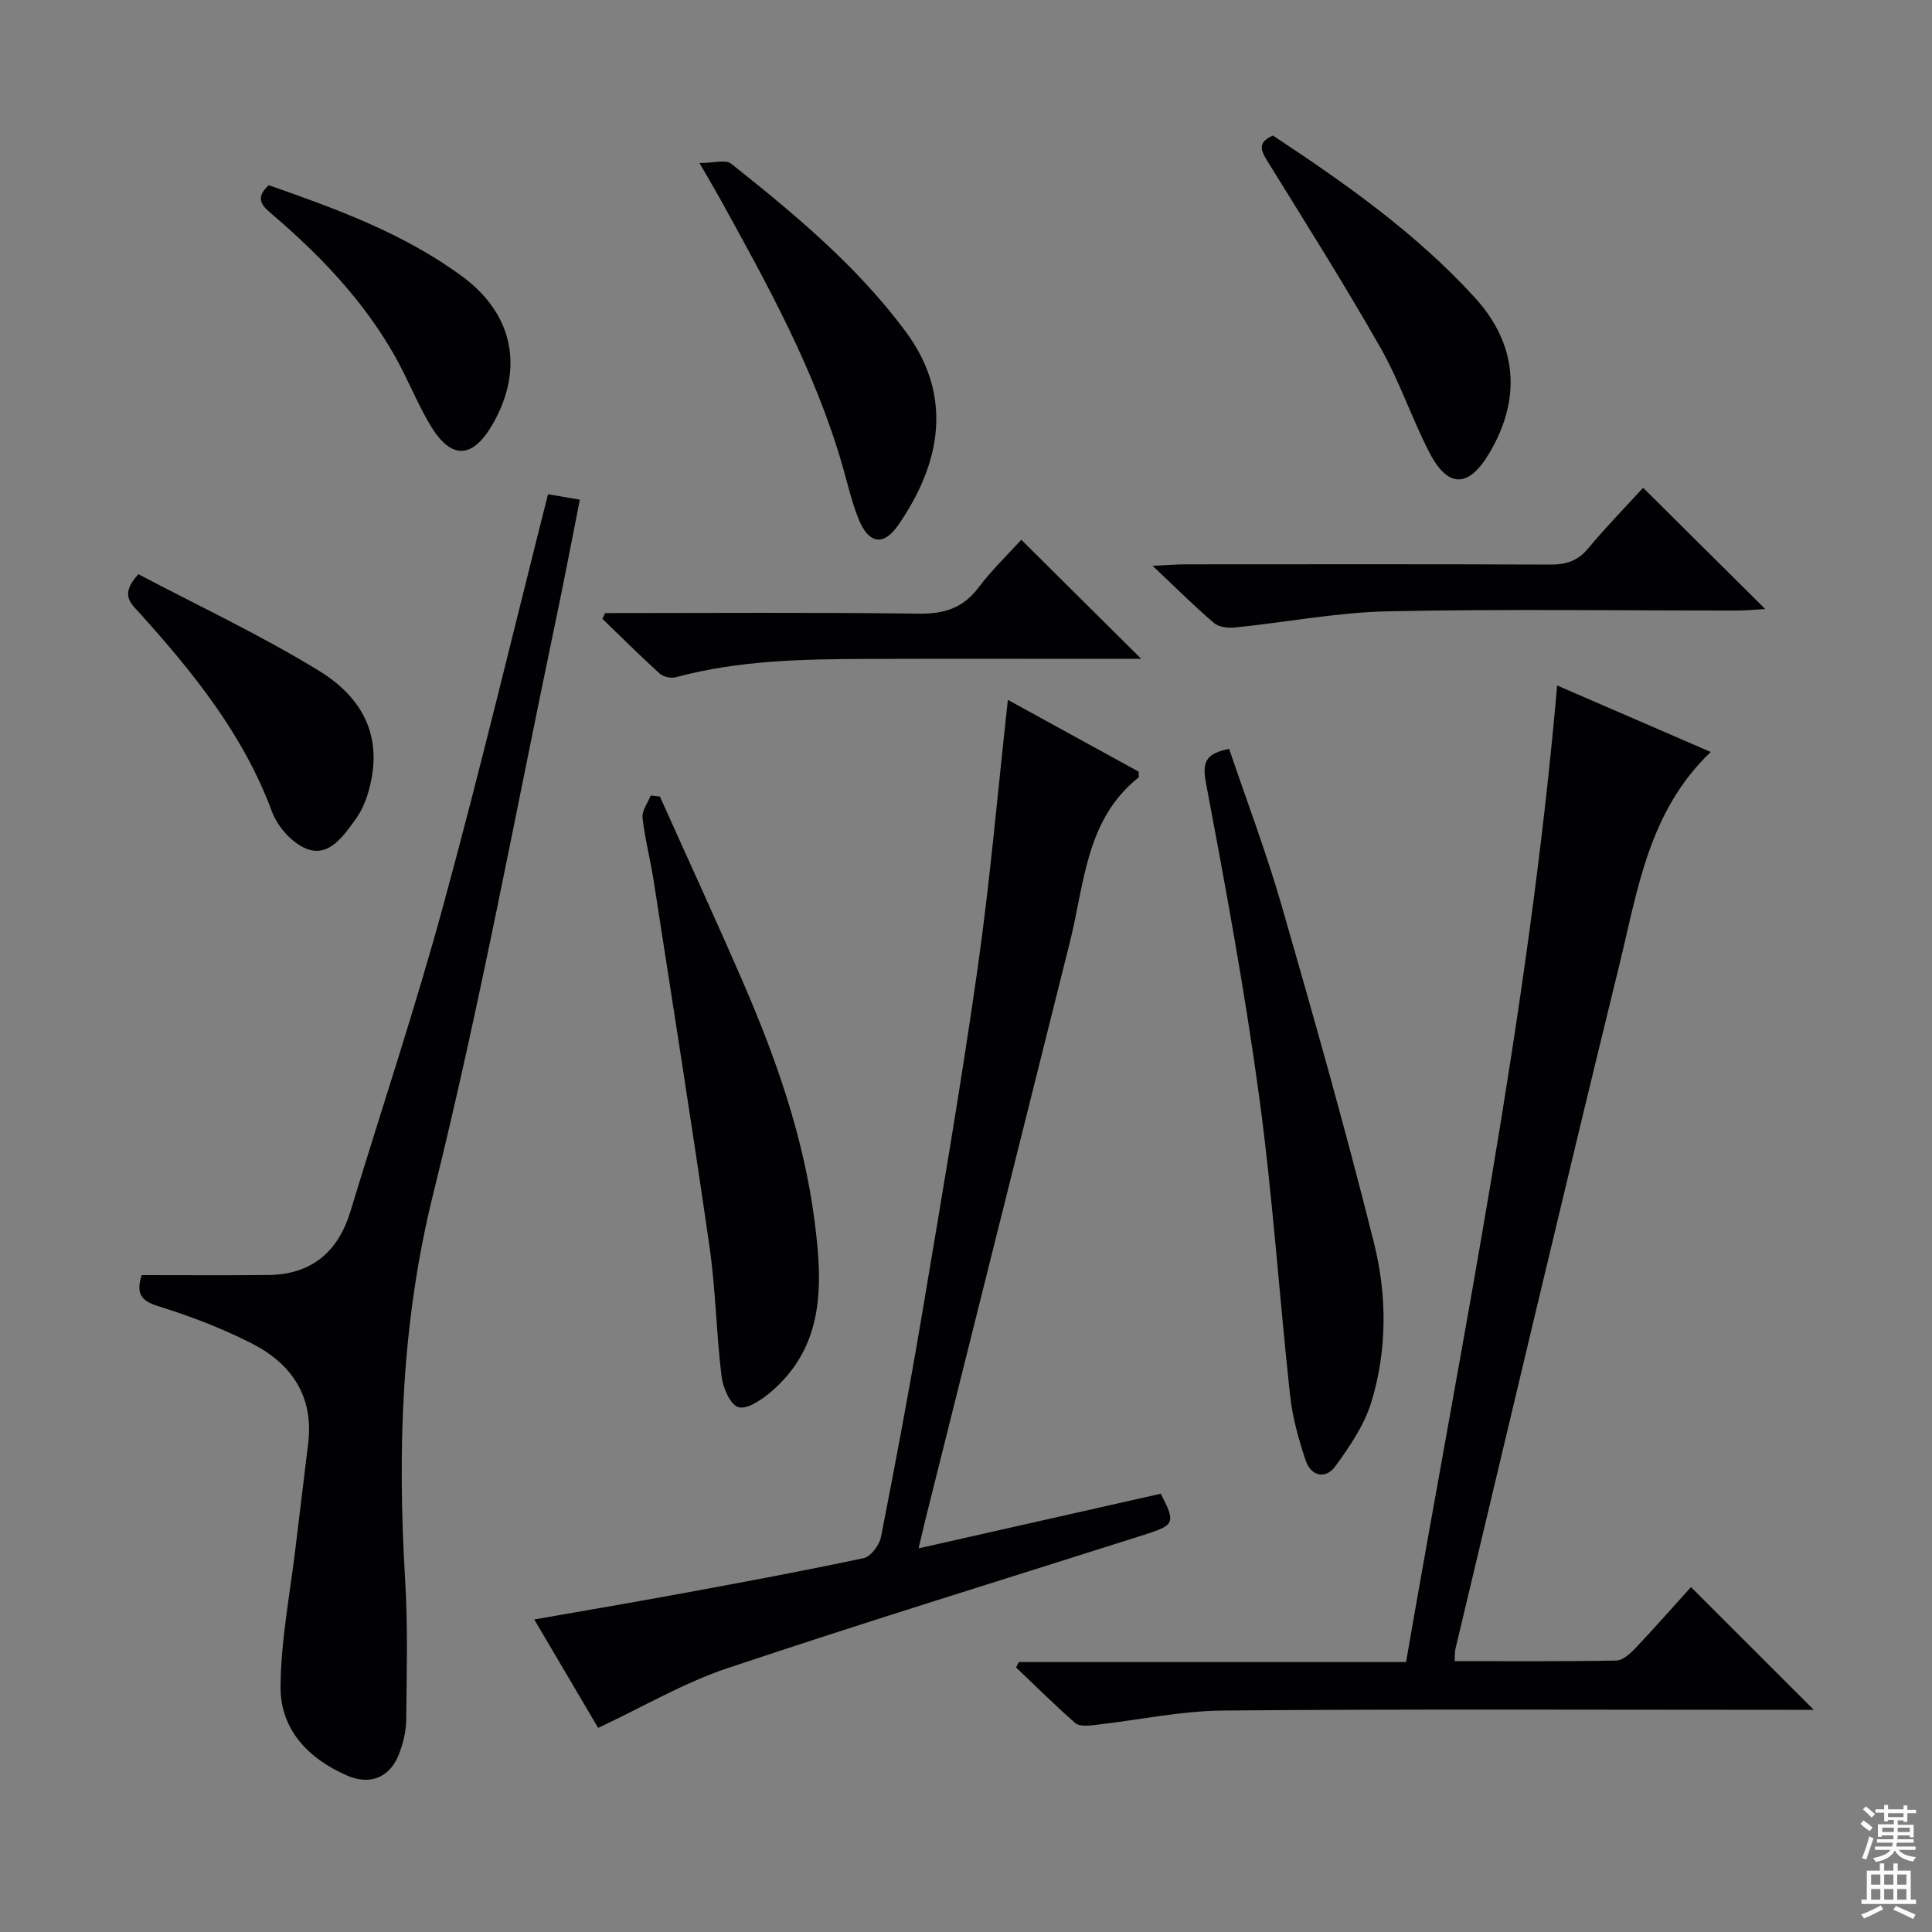 <svg enable-background="new 0 0 400 400" viewBox="0 0 400 400" xmlns="http://www.w3.org/2000/svg"><rect x="0" y="0" width="400" height="400" fill="#808080" stroke="none"/><g fill="#010103"><path d="m354.19 155.69c-12.83 12.22-15.11 28.5-18.88 43.92-11.57 47.2-22.69 94.51-33.98 141.79-.15.63-.1 1.3-.17 2.52 11.26 0 22.36.09 33.46-.12 1.36-.03 2.91-1.43 3.98-2.57 4-4.22 7.84-8.6 11.5-12.64 8.46 8.45 16.77 16.76 25.42 25.41-1.77 0-3.52 0-5.27 0-39 0-78-.19-117 .15-8.89.08-17.76 2.01-26.66 3-1.31.15-3.13.32-3.95-.4-4.23-3.69-8.21-7.66-12.28-11.53.2-.37.4-.74.59-1.11h80.16c11.61-67.27 25.35-133.77 31.28-202.19 10.54 4.56 21.06 9.12 31.8 13.77z"/><path d="m29.33 264c8.91 0 17.52.06 26.12-.02 8.97-.08 14.51-4.68 17.1-13.17 6.42-21.11 13.42-42.06 19.22-63.33 7.68-28.14 14.45-56.54 21.69-85.15 1.87.32 3.89.66 6.59 1.12-1.68 8.46-3.24 16.69-4.96 24.89-8.31 39.63-15.62 79.5-25.38 118.77-6.63 26.66-7.45 53.15-5.82 80.15.58 9.59.3 19.23.21 28.85-.02 2.28-.61 4.64-1.39 6.8-1.8 4.96-5.91 6.83-10.8 4.72-8.07-3.49-13.91-9.55-13.83-18.49.09-9.7 2.01-19.38 3.15-29.07.84-7.09 1.73-14.17 2.58-21.25 1.17-9.75-3.48-16.5-11.69-20.68-6.18-3.15-12.76-5.66-19.39-7.72-3.61-1.14-4.58-2.65-3.4-6.42z"/><path d="m208.67 144.9c9.21 5.05 18.21 9.99 27.07 14.86 0 .64.13 1.09-.02 1.21-10.95 8.74-11.17 21.95-14.19 33.99-9.99 39.9-19.97 79.81-29.95 119.72-.4 1.61-.76 3.22-1.39 5.89 17.06-3.85 33.59-7.58 50.13-11.31 3.12 6.01 2.92 6.49-3.41 8.5-28.79 9.15-57.67 18.03-86.3 27.62-9.02 3.02-17.4 7.97-26.77 12.36-3.87-6.57-8.36-14.19-13.23-22.45 10.55-1.85 20.58-3.54 30.58-5.39 12.57-2.32 25.14-4.64 37.63-7.31 1.48-.32 3.25-2.69 3.58-4.37 3-15.31 5.89-30.64 8.48-46.03 4.02-23.91 8.13-47.81 11.54-71.8 2.59-18.23 4.16-36.6 6.25-55.49z"/><path d="m254.48 155.04c3.65 10.8 7.7 21.46 10.85 32.38 6.69 23.22 13.28 46.48 19.14 69.92 2.7 10.82 2.76 22.19-.57 33.02-1.46 4.73-4.46 9.13-7.42 13.2-2.03 2.79-5.04 2.1-6.15-1.18-1.47-4.37-2.73-8.91-3.23-13.47-2.25-20.61-3.61-41.34-6.4-61.87-2.97-21.82-6.97-43.51-11.06-65.16-.86-4.61.52-5.92 4.84-6.84z"/><path d="m136.63 164.92c5.82 12.98 11.78 25.91 17.43 38.97 6.8 15.72 12.39 31.85 14.59 48.93 1.67 12.95 2.21 25.8-9.09 35.4-1.89 1.6-4.88 3.64-6.68 3.12-1.68-.49-3.2-4.02-3.49-6.37-1.09-8.89-1.21-17.9-2.48-26.75-3.64-25.27-7.64-50.49-11.55-75.72-.68-4.42-1.84-8.77-2.33-13.2-.16-1.45 1.09-3.06 1.69-4.6.63.07 1.27.14 1.91.22z"/><path d="m144.82 33.75c3.05 0 5.42-.75 6.52.11 13.14 10.44 26.06 21.17 36.16 34.78 9.91 13.35 7.32 27.27-1.53 40.08-3.06 4.43-6.14 3.89-8.22-1.29-1.41-3.51-2.25-7.25-3.3-10.9-5.72-19.95-15.73-37.92-25.67-55.92-.97-1.72-1.98-3.42-3.96-6.86z"/><path d="m340.19 100.99c8.47 8.41 16.49 16.38 25.29 25.11-2.35.13-4.02.3-5.69.3-24.15.02-48.32-.34-72.46.17-10.55.22-21.05 2.27-31.58 3.34-1.45.15-3.4-.06-4.41-.93-4.02-3.42-7.75-7.16-12.71-11.84 3.44-.16 5.17-.3 6.9-.3 25.15-.01 50.31-.06 75.46.05 3.24.01 5.64-.73 7.78-3.3 3.6-4.33 7.55-8.38 11.42-12.6z"/><path d="m263.54 28.06c14.9 9.84 29.59 20.17 41.79 33.53 8.82 9.66 9.71 20.87 3.08 32.12-4.32 7.34-8.61 7.46-12.49-.06-3.64-7.07-6.18-14.75-10.1-21.64-7.39-13-15.38-25.66-23.25-38.38-1.4-2.27-2.48-4.04.97-5.57z"/><path d="m125.29 126.93c21.63 0 43.27-.17 64.9.12 5.27.07 9.16-1.12 12.39-5.39 2.78-3.69 6.16-6.92 8.87-9.91 8.28 8.23 16.33 16.22 24.83 24.66-1.84 0-3.57 0-5.3 0-16.99 0-33.98-.04-50.97.01-13.47.04-26.92.24-40.07 3.79-1.01.27-2.61-.07-3.37-.76-4.05-3.67-7.92-7.54-11.85-11.33.18-.4.38-.79.57-1.19z"/><path d="m28.65 118.88c12.38 6.54 25.3 12.58 37.39 20 10.43 6.4 13.23 15.27 10.09 25.53-.57 1.87-1.43 3.74-2.58 5.31-2.45 3.36-5.33 7.65-9.82 6.11-3.06-1.05-6.25-4.6-7.41-7.76-5.91-15.97-16.29-28.8-27.45-41.19-1.78-1.96-4.13-3.74-.22-8z"/><path d="m55.64 38.34c13.93 4.88 27.96 9.96 40.1 18.92 10.55 7.78 12.74 19.03 6.42 30.28-4.23 7.52-8.72 7.79-13.09.46-2.71-4.54-4.65-9.54-7.25-14.16-6.44-11.44-15.36-20.8-25.26-29.28-1.93-1.67-4.14-3.28-.92-6.22z"/></g><path d="m385.2 377.6.6-.7c.6.4 1.3.9 1.9 1.5l-.6.7c-.8-.5-1.4-1-1.9-1.5zm.3 7.1c.6-1.4 1.1-2.9 1.5-4.5.3.1.6.3.9.4-.5 1.4-1 2.9-1.5 4.4zm.2-10.1.6-.6c.7.5 1.3 1.1 1.9 1.6l-.7.7c-.6-.6-1.2-1.2-1.8-1.7zm8.4-.8h.8v.9h1.8v.7h-1.8v1.8h-.8v-.3h-1.2v.9h3.3v2.6h-.8v-.4h-2.5c0 .3 0 .6-.1.8h3.4v.7h-3.5c0 .3-.1.6-.1.8h4v.7h-3.5c.7.9 1.9 1.3 3.6 1.5-.2.2-.4.5-.6.9-1.9-.3-3.2-1.1-3.8-2.3-.5 1.1-1.8 2-3.9 2.4-.2-.3-.4-.5-.6-.8 1.9-.4 3.1-.9 3.6-1.7h-3.2v-.7h3.5c.1-.2.1-.5.2-.8h-3.3v-.7h3.4c0-.2 0-.5 0-.8h-2.4v.3h-.8v-2.6h3.3v-.9h-1.2v.3h-.8v-1.8h-1.8v-.7h1.8v-.9h.8v.9h3.2zm-4.4 5.5h2.4c0-.3 0-.6 0-.9h-2.4zm1.2-3.1h3.2v-.8h-3.2zm4.4 2.2h-2.4v.9h2.5v-.9z" fill="#fcfafa"/><path d="m389.2 385.8h.9v1.5h1.9v-1.5h.9v1.5h2.7v6h1.1v.9h-11.3v-.9h1.1v-6h2.7zm.2 8.7.5.8c-1.2.6-2.5 1.3-4 1.9-.2-.3-.3-.6-.6-.8 1.6-.6 3-1.3 4.1-1.9zm-2-4.3h1.9v-2.1h-1.9zm0 3.1h1.9v-2.2h-1.9zm2.7-3.1h1.9v-2.1h-1.9zm0 3.1h1.9v-2.2h-1.9zm2.4 1.3c1.4.6 2.7 1.2 4.1 1.8l-.5.9c-1.5-.7-2.8-1.4-4.1-1.9zm2.2-6.5h-1.9v2.1h1.9zm-1.9 5.2h1.9v-2.2h-1.9z" fill="#fcfafa"/></svg>